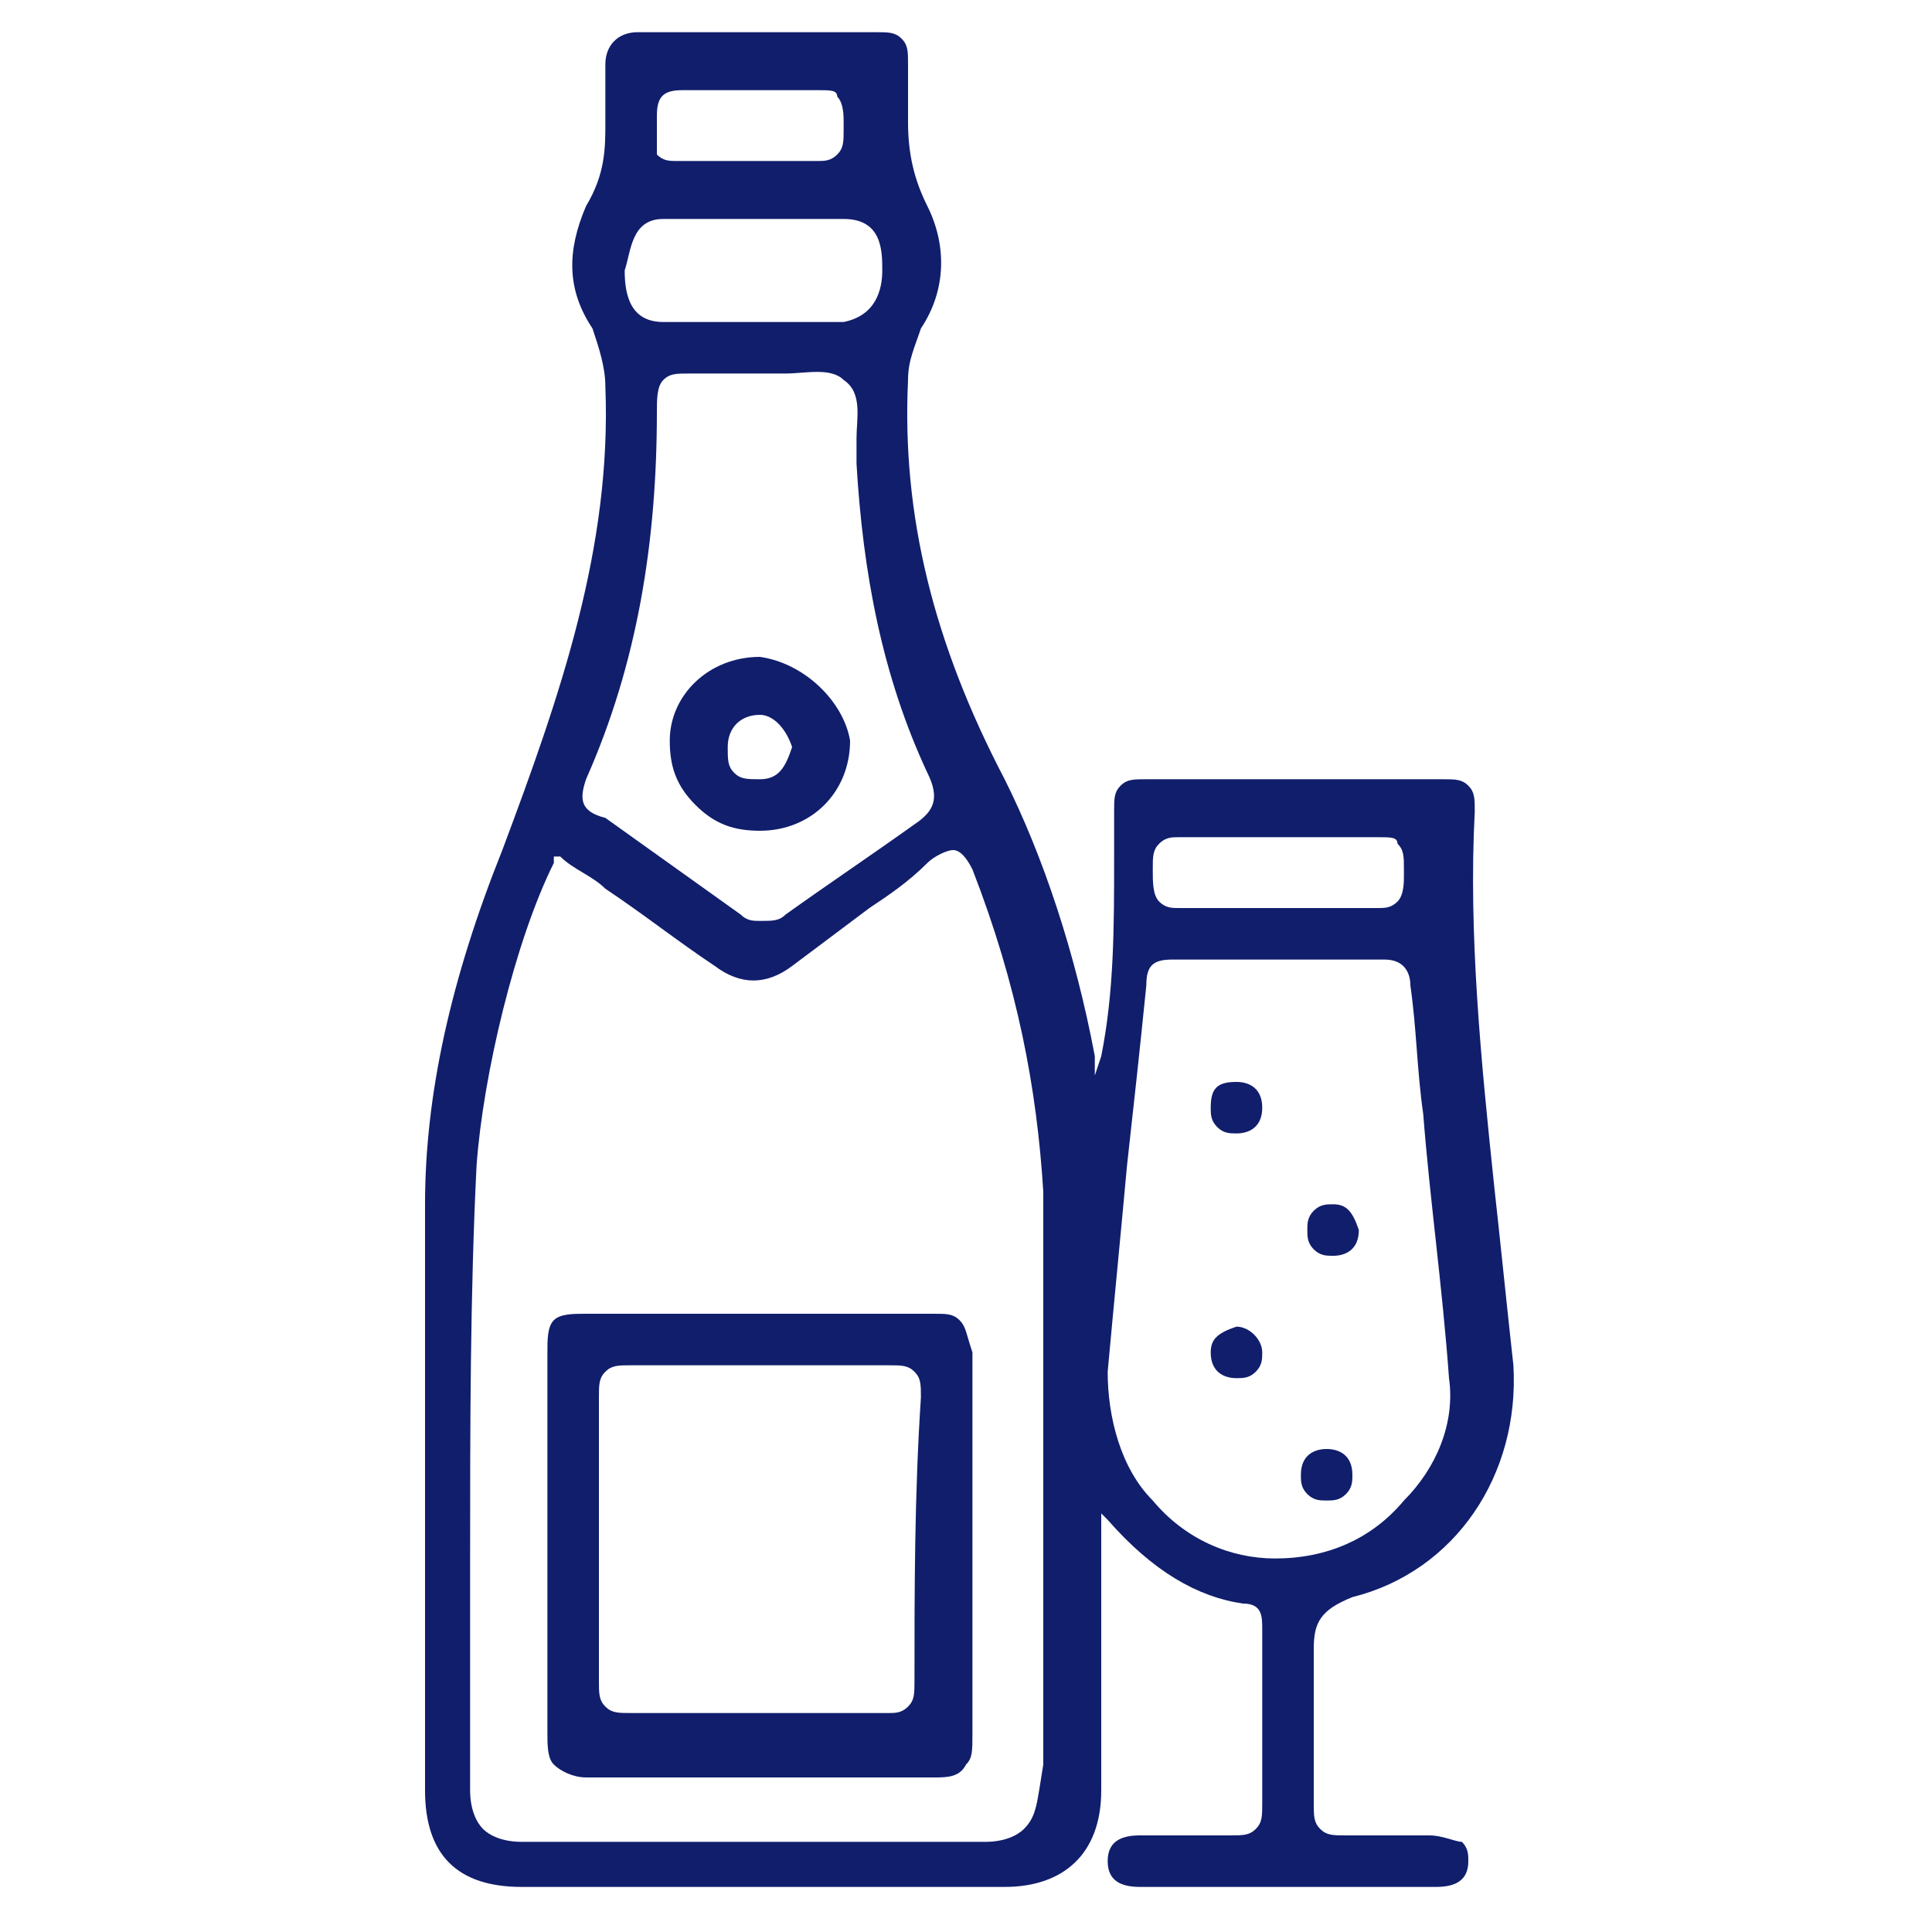 <?xml version="1.0" encoding="utf-8"?>
<!-- Generator: Adobe Illustrator 25.1.0, SVG Export Plug-In . SVG Version: 6.00 Build 0)  -->
<svg version="1.1" id="Layer_1" xmlns="http://www.w3.org/2000/svg" xmlns:xlink="http://www.w3.org/1999/xlink" x="0px" y="0px"
	 width="30px" height="30px" viewBox="0 0 30 30" style="enable-background:new 0 0 30 30;" xml:space="preserve">
<style type="text/css">
	.st0{fill:#111E6C;}
</style>
<g id="Group">
	<path id="Vector" class="st0" d="M22.2,28.5H22c-0.3,0-0.7,0-1.1,0c-0.2,0-0.3,0-0.4-0.1c-0.1-0.1-0.1-0.2-0.1-0.4
		c0-0.8,0-1.6,0-2.4c0-0.4,0.1-0.6,0.6-0.8c1.6-0.4,2.6-1.9,2.5-3.6c-0.1-0.9-0.2-1.9-0.3-2.8c-0.2-1.9-0.4-3.9-0.3-5.8
		c0-0.2,0-0.3-0.1-0.4c-0.1-0.1-0.2-0.1-0.4-0.1c-1.4,0-2.8,0-4.6,0c-0.2,0-0.3,0-0.4,0.1c-0.1,0.1-0.1,0.2-0.1,0.4
		c0,0.1,0,0.3,0,0.4v0.3c0,1.1,0,2.1-0.2,3.1l-0.1,0.3l0-0.3c-0.3-1.6-0.8-3.1-1.4-4.3C14.5,10,14,8,14.1,5.9c0-0.3,0.1-0.5,0.2-0.8
		c0.4-0.6,0.4-1.3,0.1-1.9c-0.2-0.4-0.3-0.8-0.3-1.3c0-0.1,0-0.3,0-0.5c0-0.1,0-0.3,0-0.4c0-0.2,0-0.3-0.1-0.4
		c-0.1-0.1-0.2-0.1-0.4-0.1H9.9c-0.3,0-0.5,0.2-0.5,0.5c0,0.3,0,0.6,0,0.9c0,0.4,0,0.8-0.3,1.3C8.8,3.9,8.8,4.5,9.2,5.1
		C9.3,5.4,9.4,5.7,9.4,6c0.1,2.5-0.7,4.8-1.6,7.2c-0.8,2-1.2,3.8-1.2,5.5c0,2.4,0,4.9,0,7.3c0,0.6,0,1.2,0,1.8c0,1,0.5,1.5,1.5,1.5
		c2.6,0,5.1,0,7.5,0c0.9,0,1.5-0.5,1.5-1.5c0-0.4,0-0.8,0-1.1v-3.2l0.1,0.1c0.7,0.8,1.4,1.2,2.1,1.3c0.3,0,0.3,0.2,0.3,0.4v0.9
		c0,0.6,0,1.2,0,1.8c0,0.2,0,0.3-0.1,0.4c-0.1,0.1-0.2,0.1-0.4,0.1c-0.5,0-0.9,0-1.4,0c-0.3,0-0.5,0.1-0.5,0.4
		c0,0.3,0.2,0.4,0.5,0.4h2.1c0.8,0,1.6,0,2.5,0c0.3,0,0.5-0.1,0.5-0.4c0-0.1,0-0.2-0.1-0.3C22.6,28.6,22.4,28.5,22.2,28.5L22.2,28.5
		z M10.2,1.8c0-0.3,0.1-0.4,0.4-0.4c0.7,0,1.4,0,2.1,0c0.2,0,0.3,0,0.3,0.1c0.1,0.1,0.1,0.3,0.1,0.4V2c0,0.2,0,0.3-0.1,0.4
		c-0.1,0.1-0.2,0.1-0.3,0.1c-0.3,0-0.5,0-0.8,0c-0.2,0-0.4,0-0.6,0c-0.2,0-0.4,0-0.6,0c-0.1,0-0.1,0-0.2,0c-0.1,0-0.2,0-0.3-0.1
		C10.2,2.3,10.2,2.1,10.2,1.8L10.2,1.8z M10.3,3.4c1,0,2,0,2.8,0c0.6,0,0.6,0.5,0.6,0.8c0,0.3-0.1,0.7-0.6,0.8c-0.2,0-0.4,0-0.6,0
		h-1.3c-0.3,0-0.6,0-0.9,0c-0.5,0-0.6-0.4-0.6-0.8C9.8,3.9,9.8,3.4,10.3,3.4z M9.1,12.1c0.8-1.8,1.1-3.7,1.1-5.7
		c0-0.2,0-0.4,0.1-0.5c0.1-0.1,0.2-0.1,0.4-0.1c0.2,0,0.4,0,0.7,0c0.1,0,0.2,0,0.3,0h0.1v0c0.1,0,0.2,0,0.4,0c0.3,0,0.7-0.1,0.9,0.1
		c0.3,0.2,0.2,0.6,0.2,0.9c0,0.1,0,0.3,0,0.4c0.1,1.7,0.4,3.3,1.1,4.8c0.2,0.4,0.1,0.6-0.2,0.8c-0.7,0.5-1.3,0.9-2,1.4
		c-0.1,0.1-0.2,0.1-0.4,0.1c-0.1,0-0.2,0-0.3-0.1c-0.7-0.5-1.4-1-2.1-1.5C9,12.6,9,12.4,9.1,12.1L9.1,12.1z M15.9,28.4
		c-0.1,0.1-0.3,0.2-0.6,0.2h0c-2.5,0-4.9,0-7.2,0h0c-0.3,0-0.5-0.1-0.6-0.2c-0.1-0.1-0.2-0.3-0.2-0.6c0-1.2,0-2.4,0-3.6
		c0-2,0-4.1,0.1-6.1c0.1-1.4,0.6-3.5,1.2-4.7l0-0.1l0.1,0c0.2,0.2,0.5,0.3,0.7,0.5c0.6,0.4,1.1,0.8,1.7,1.2c0.4,0.3,0.8,0.3,1.2,0
		c0.4-0.3,0.8-0.6,1.2-0.9c0.3-0.2,0.6-0.4,0.9-0.7c0.1-0.1,0.3-0.2,0.4-0.2c0.1,0,0.2,0.1,0.3,0.3c0.7,1.8,1,3.4,1.1,5
		c0,1.8,0,3.6,0,5.3c0,1.2,0,2.4,0,3.6C16.1,28,16.1,28.2,15.9,28.4L15.9,28.4z M17.9,13.5c0-0.2,0-0.3,0.1-0.4
		c0.1-0.1,0.2-0.1,0.3-0.1c1,0,2.1,0,3.1,0h0c0.2,0,0.3,0,0.3,0.1c0.1,0.1,0.1,0.2,0.1,0.4c0,0,0,0.1,0,0.1c0,0.1,0,0.3-0.1,0.4
		c-0.1,0.1-0.2,0.1-0.3,0.1c-0.4,0-0.7,0-1.1,0h-0.9c-0.4,0-0.7,0-1.1,0c0,0,0,0,0,0c-0.1,0-0.2,0-0.3-0.1
		C17.9,13.9,17.9,13.7,17.9,13.5L17.9,13.5L17.9,13.5z M19.8,24.2c-0.7,0-1.4-0.3-1.9-0.9c-0.5-0.5-0.7-1.3-0.7-2
		c0.1-1.1,0.2-2.1,0.3-3.2c0.1-0.9,0.2-1.8,0.3-2.8c0-0.3,0.1-0.4,0.4-0.4h0c0.4,0,0.8,0,1.1,0H20c0.1,0,0.3,0,0.4,0
		c0.3,0,0.7,0,1.1,0h0c0.3,0,0.4,0.2,0.4,0.4c0.1,0.7,0.1,1.3,0.2,2c0.1,1.3,0.3,2.7,0.4,4.1c0.1,0.7-0.2,1.4-0.7,1.9
		C21.3,23.9,20.6,24.2,19.8,24.2L19.8,24.2L19.8,24.2z"/>
	<path id="Vector_2" class="st0" d="M14.9,20.5c-0.1-0.1-0.2-0.1-0.4-0.1h0c-1.8,0-3.7,0-5.4,0h0c-0.2,0-0.4,0-0.5,0.1
		c-0.1,0.1-0.1,0.3-0.1,0.5c0,0.7,0,1.4,0,2.1v1.7c0,0.7,0,1.4,0,2.1c0,0.2,0,0.4,0.1,0.5c0.1,0.1,0.3,0.2,0.5,0.2h0
		c1,0,1.9,0,2.7,0c0.9,0,1.8,0,2.7,0h0c0.2,0,0.4,0,0.5-0.2c0.1-0.1,0.1-0.2,0.1-0.5v-5.9C15,20.7,15,20.6,14.9,20.5L14.9,20.5z
		 M14.2,26.1c0,0.2,0,0.3-0.1,0.4c-0.1,0.1-0.2,0.1-0.3,0.1h0c-1.3,0-2.6,0-4,0c-0.2,0-0.3,0-0.4-0.1c-0.1-0.1-0.1-0.2-0.1-0.4
		c0-0.5,0-1.1,0-1.6v-1.3c0-0.5,0-1,0-1.5c0-0.2,0-0.3,0.1-0.4c0.1-0.1,0.2-0.1,0.4-0.1c1.5,0,2.8,0,4,0c0.2,0,0.3,0,0.4,0.1
		c0.1,0.1,0.1,0.2,0.1,0.4C14.2,23.2,14.2,24.7,14.2,26.1z"/>
	<path id="Vector_3" class="st0" d="M21.1,19.1c0,0.3-0.2,0.4-0.4,0.4c-0.1,0-0.2,0-0.3-0.1s-0.1-0.2-0.1-0.3c0-0.1,0-0.2,0.1-0.3
		c0.1-0.1,0.2-0.1,0.3-0.1h0C20.9,18.7,21,18.8,21.1,19.1z"/>
	<path id="Vector_4" class="st0" d="M19.6,21c0,0.1,0,0.2-0.1,0.3c-0.1,0.1-0.2,0.1-0.3,0.1h0c-0.2,0-0.4-0.1-0.4-0.4
		c0-0.2,0.1-0.3,0.4-0.4C19.4,20.6,19.6,20.8,19.6,21z"/>
	<path id="Vector_5" class="st0" d="M21,22.9c0,0.1,0,0.2-0.1,0.3c-0.1,0.1-0.2,0.1-0.3,0.1c-0.1,0-0.2,0-0.3-0.1
		c-0.1-0.1-0.1-0.2-0.1-0.3c0-0.3,0.2-0.4,0.4-0.4C20.8,22.5,21,22.6,21,22.9z"/>
	<path id="Vector_6" class="st0" d="M19.6,17.2c0,0.3-0.2,0.4-0.4,0.4h0c-0.1,0-0.2,0-0.3-0.1c-0.1-0.1-0.1-0.2-0.1-0.3
		c0-0.3,0.1-0.4,0.4-0.4c0,0,0,0,0,0C19.4,16.8,19.6,16.9,19.6,17.2z"/>
	<path id="Vector_7" class="st0" d="M11.8,10.2L11.8,10.2c-0.8,0-1.4,0.6-1.4,1.3c0,0.4,0.1,0.7,0.4,1c0.3,0.3,0.6,0.4,1,0.4h0
		c0.8,0,1.4-0.6,1.4-1.4C13.1,10.9,12.5,10.3,11.8,10.2z M12.3,11.6c-0.1,0.3-0.2,0.5-0.5,0.5h0c-0.2,0-0.3,0-0.4-0.1
		c-0.1-0.1-0.1-0.2-0.1-0.4c0-0.3,0.2-0.5,0.5-0.5h0C12,11.1,12.2,11.3,12.3,11.6L12.3,11.6L12.3,11.6z"/>
</g>
</svg>
